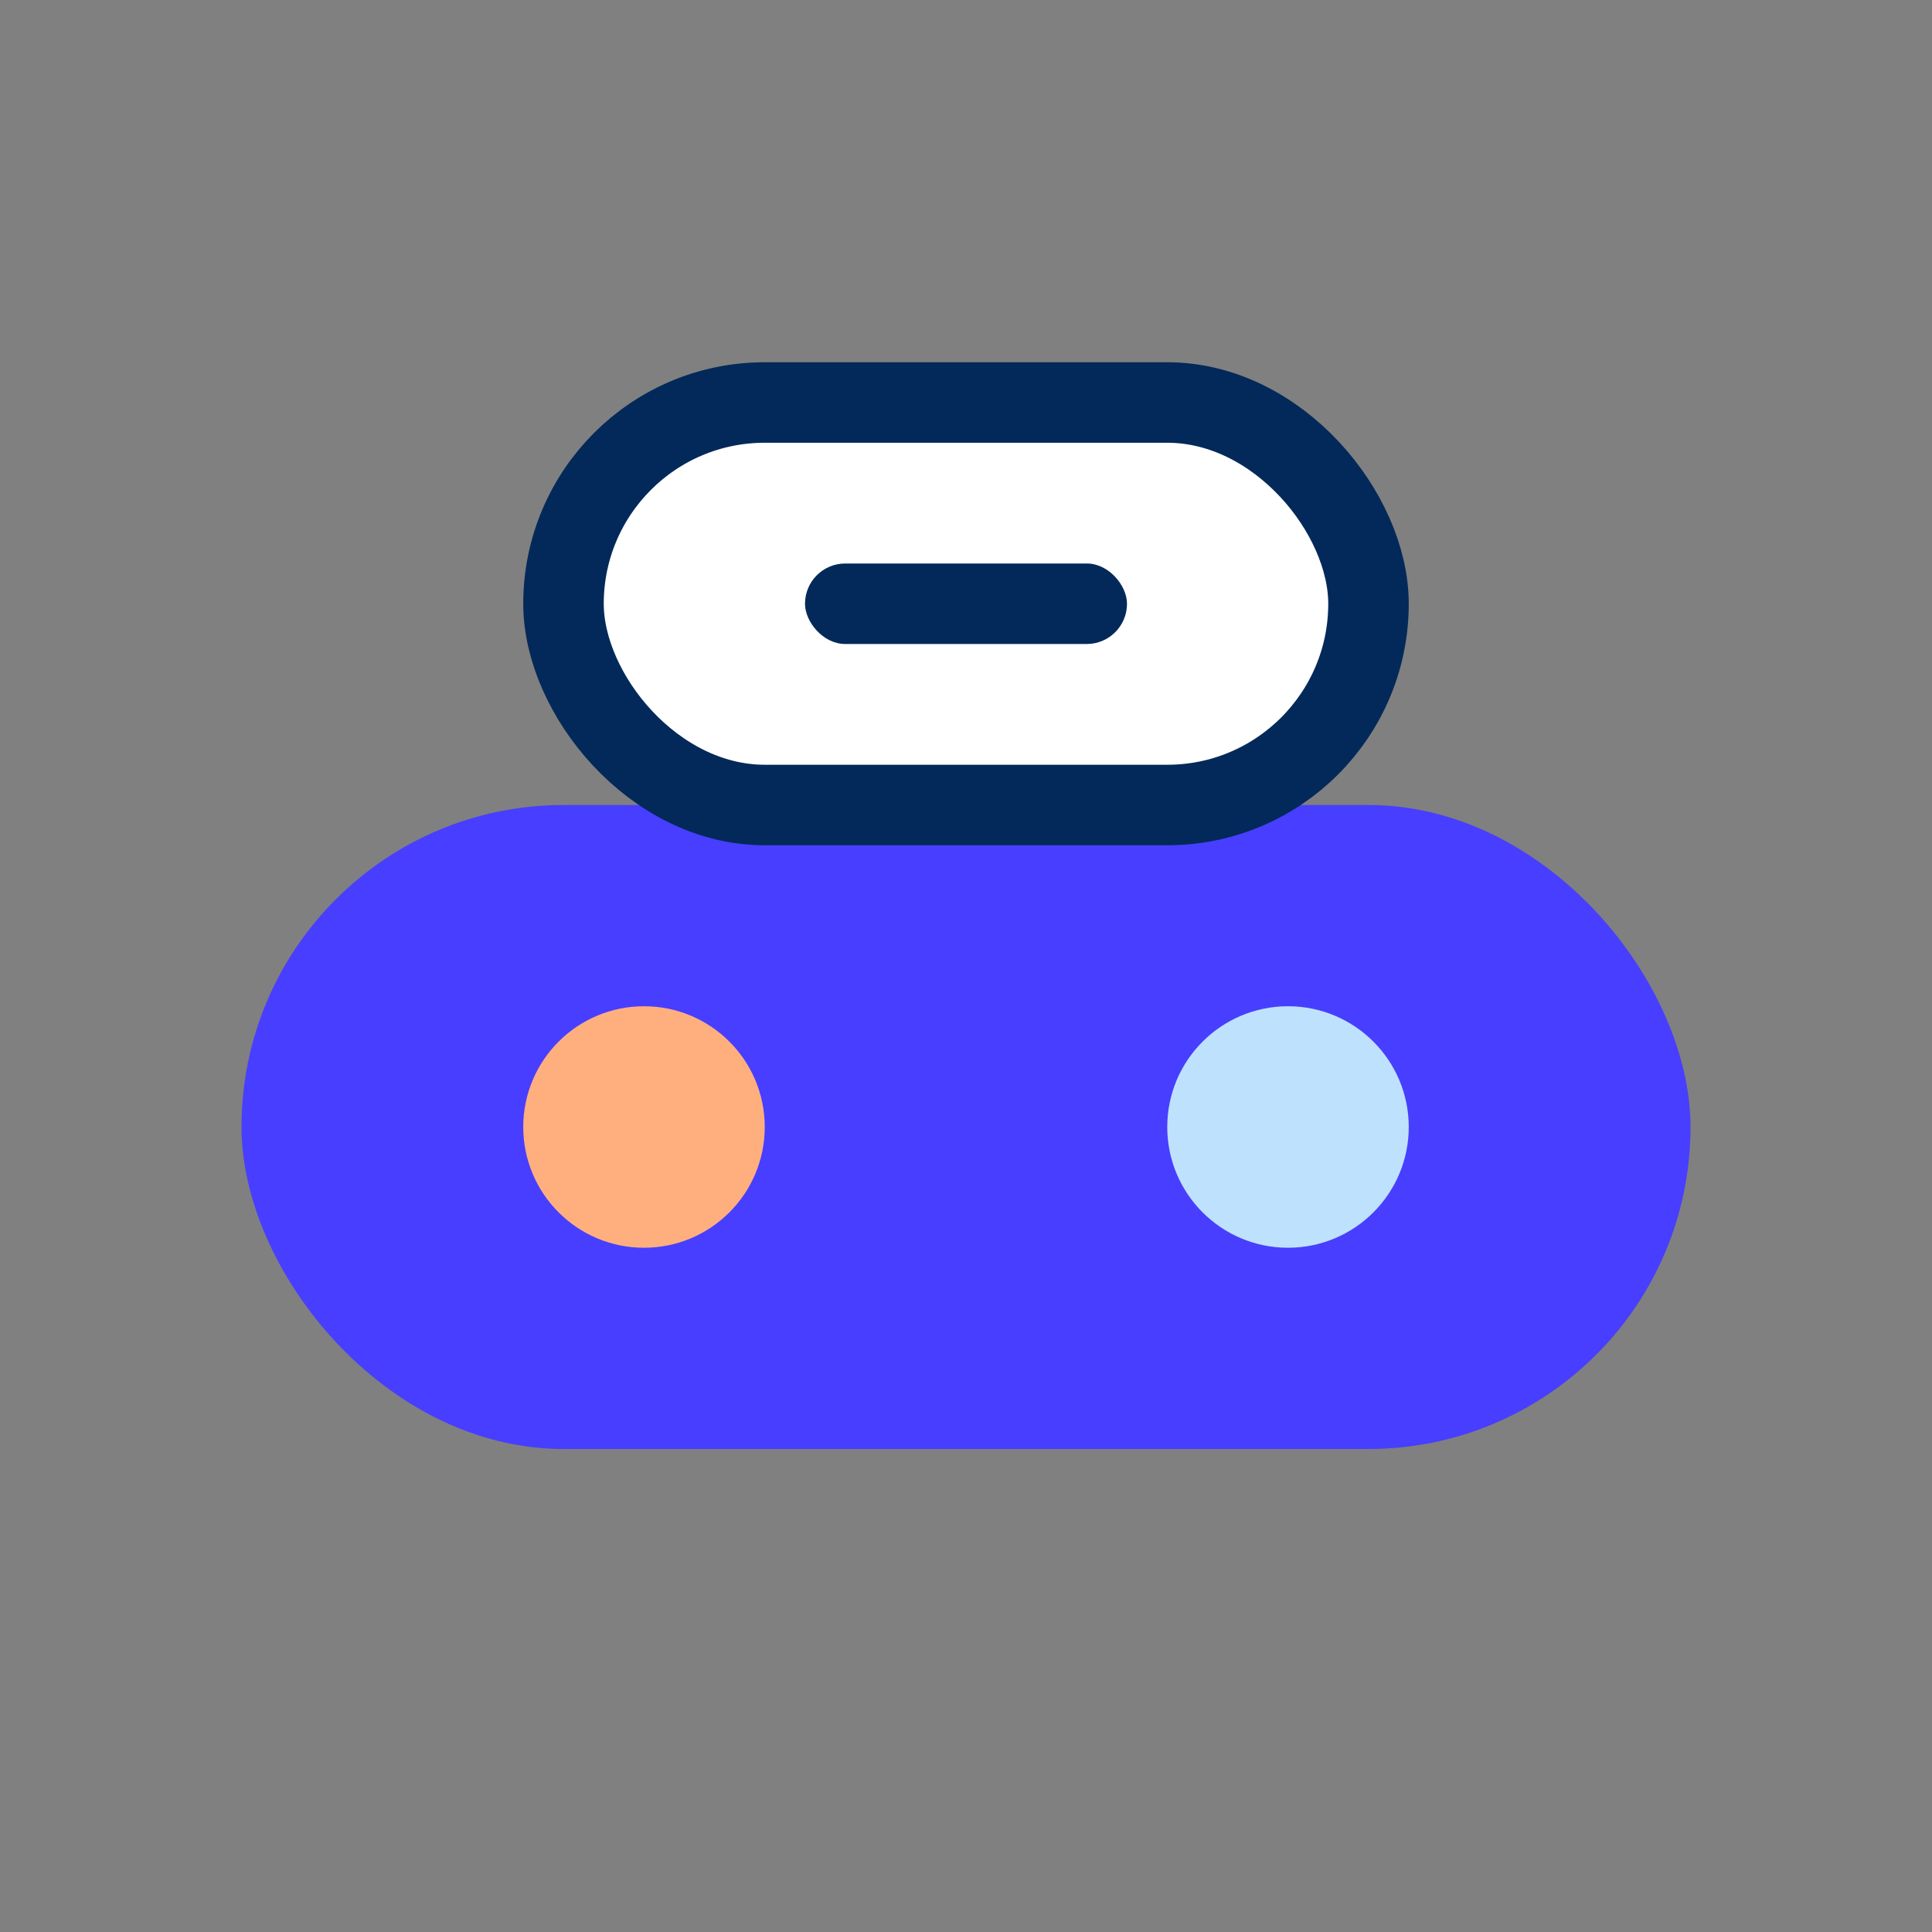 <svg width="48" height="48" viewBox="0 0 48 48" fill="none" xmlns="http://www.w3.org/2000/svg">
  <rect x="0" y="0" width="48" height="48" fill="#808080" stroke="none"/>
  <rect x="6" y="20" width="36" height="16" rx="8" fill="#483EFF"/>
  <rect x="14" y="10" width="20" height="10" rx="5" fill="#FFFFFF" stroke="#022959" stroke-width="2"/>
  <rect x="20" y="14" width="8" height="2" rx="1" fill="#022959"/>
  <circle cx="16" cy="28" r="3" fill="#FFAF7E"/>
  <circle cx="32" cy="28" r="3" fill="#BEE2FD"/>
</svg>


